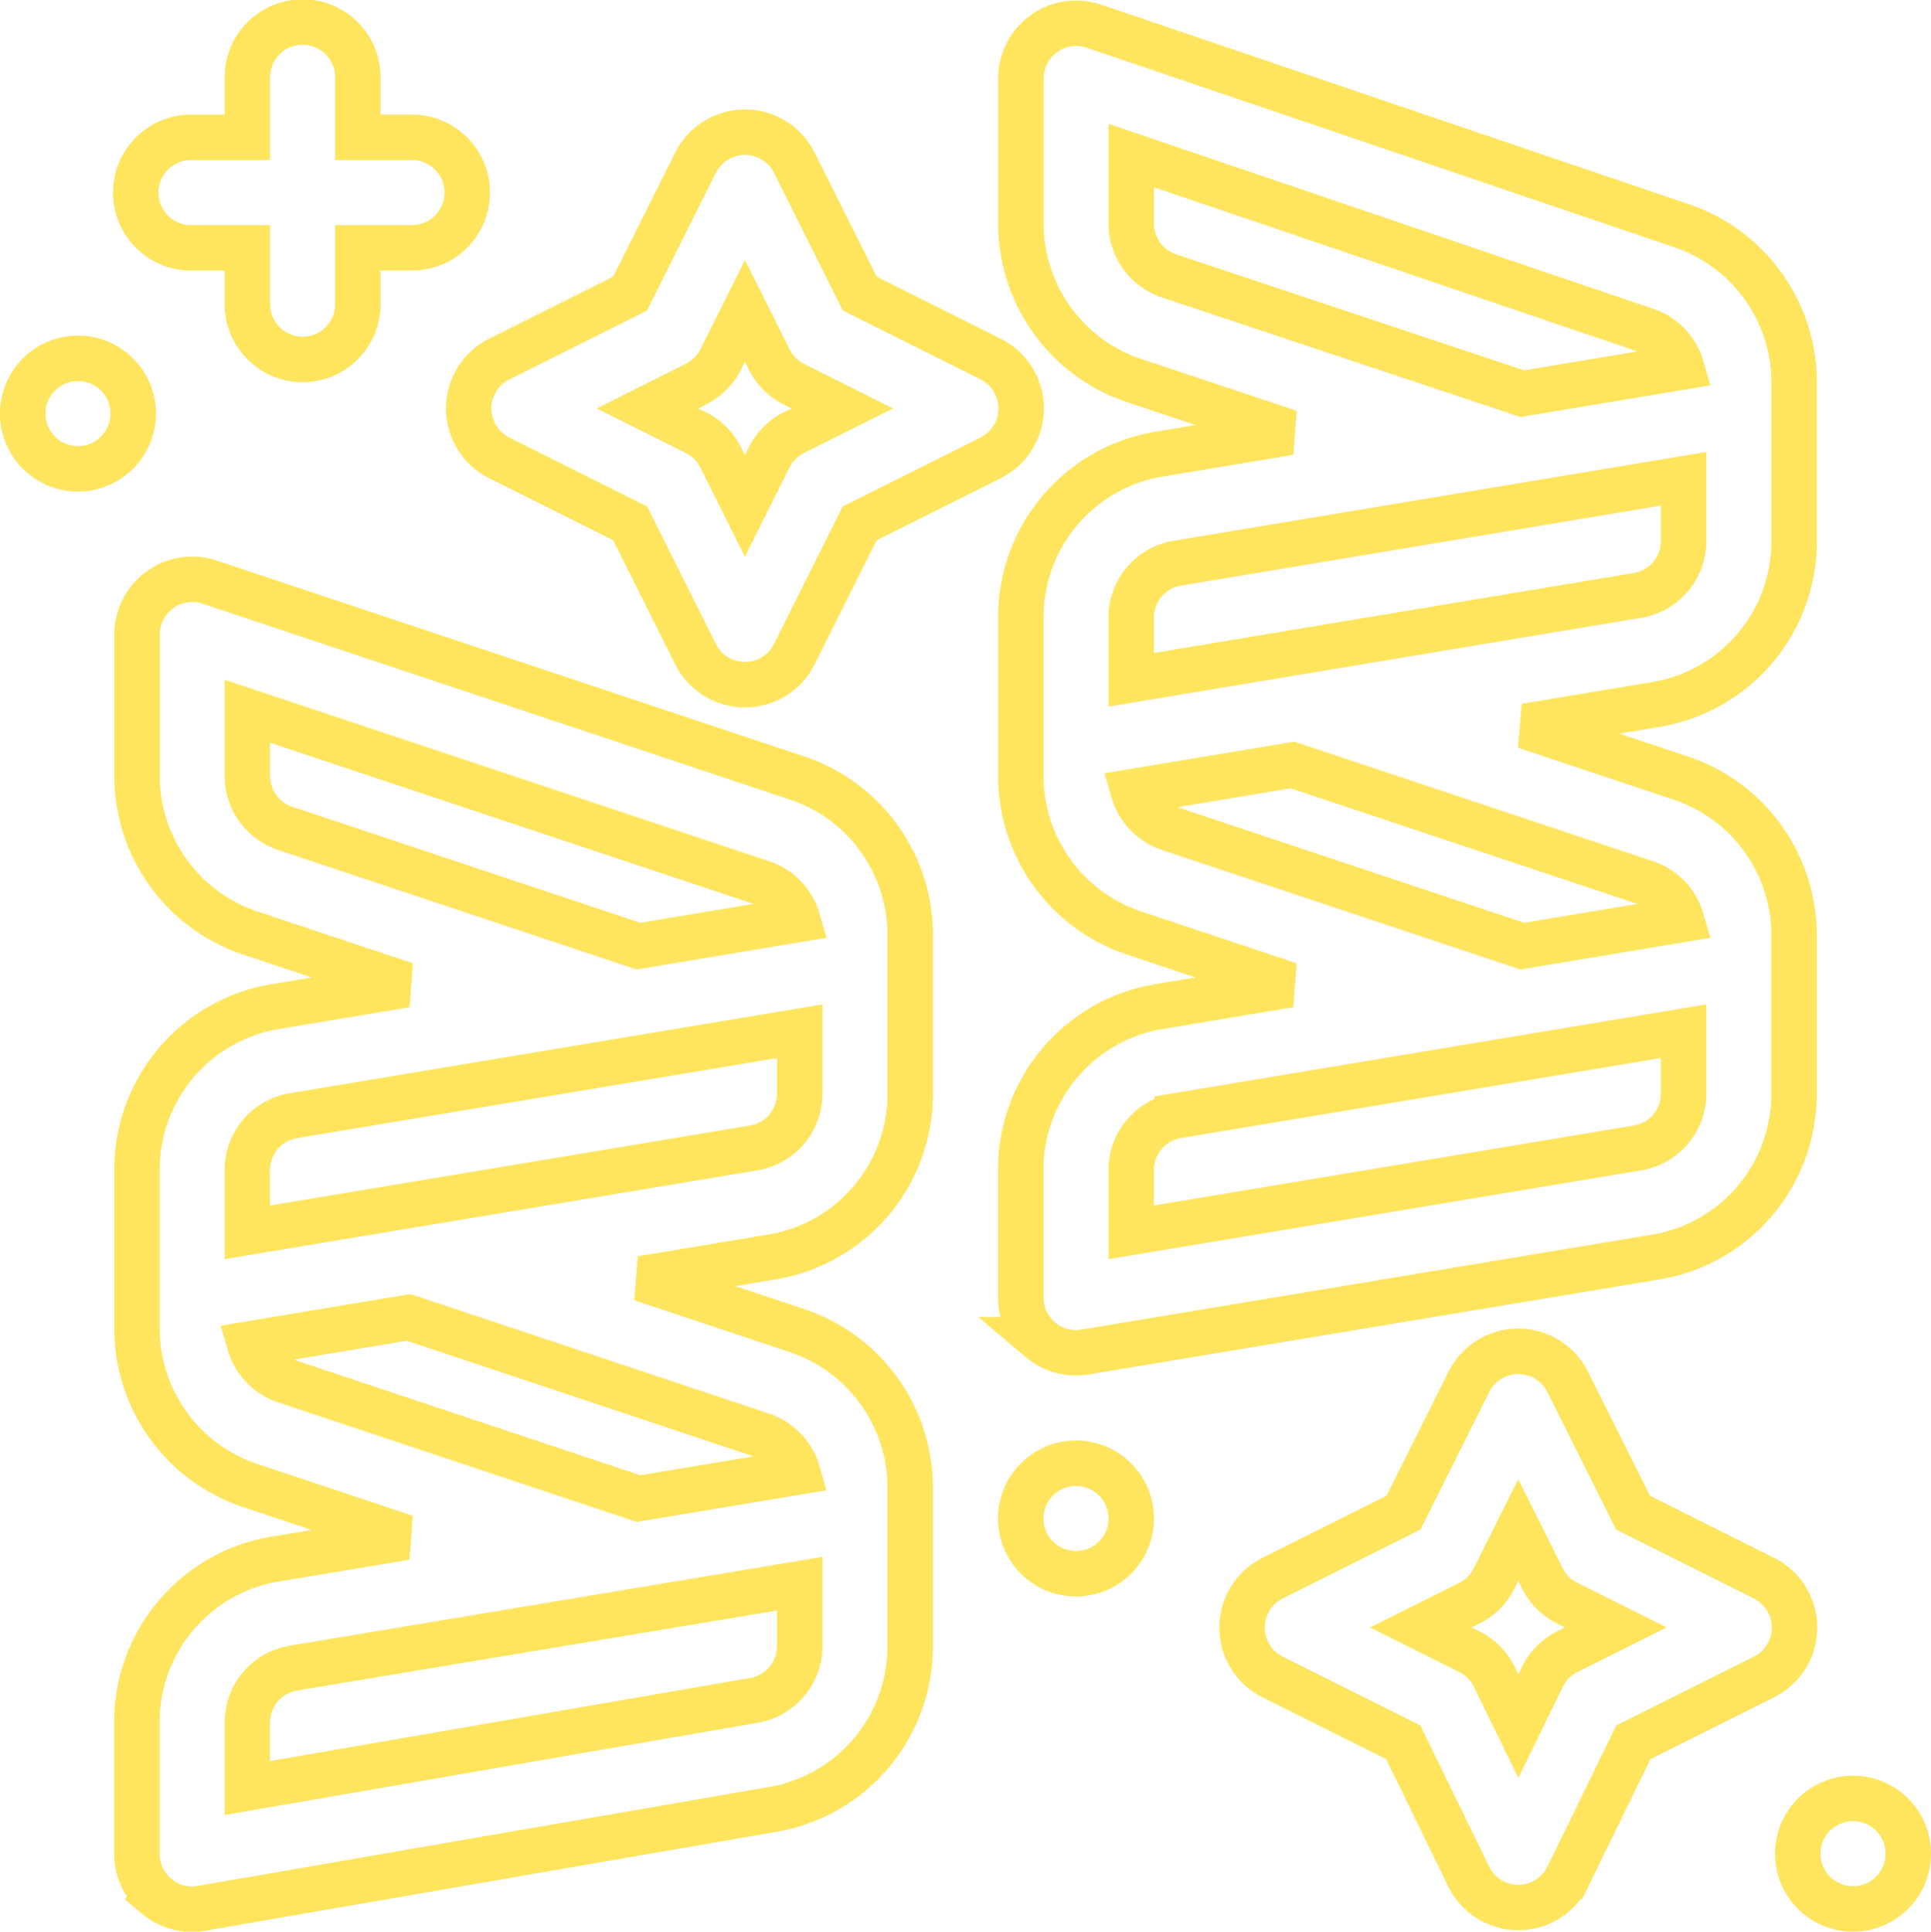 <svg xmlns="http://www.w3.org/2000/svg" width="85" height="85.019" viewBox="0 0 85 85.019">
  <path id="Union_35" data-name="Union 35" d="M5.891,82.428a2.432,2.432,0,0,1-.866-1.86V74.8a7.272,7.272,0,0,1,6.1-7.2l5.732-.955-6.84-2.28a7.286,7.286,0,0,1-4.988-6.921V50.483a7.272,7.272,0,0,1,6.1-7.2l5.732-.955-6.84-2.28a7.286,7.286,0,0,1-4.988-6.921V26.91a2.432,2.432,0,0,1,3.2-2.307L34.08,33.221a7.286,7.286,0,0,1,4.988,6.921v6.965a7.272,7.272,0,0,1-6.1,7.2l-5.732.955,6.84,2.28a7.286,7.286,0,0,1,4.988,6.921v6.965a7.272,7.272,0,0,1-6.1,7.2l-25.1,4.346a2.431,2.431,0,0,1-1.981-.536ZM11.92,72.4a2.424,2.424,0,0,0-2.032,2.4v2.88l22.27-3.855a2.428,2.428,0,0,0,2.047-2.4h0V68.687ZM9.989,58.133a2.427,2.427,0,0,0,1.563,1.622L27.106,64.94l7-1.166a2.427,2.427,0,0,0-1.563-1.622L16.988,56.966ZM11.92,48.085a2.424,2.424,0,0,0-2.032,2.4v2.736l22.284-3.714a2.424,2.424,0,0,0,2.032-2.4V44.37ZM9.889,33.131a2.428,2.428,0,0,0,1.663,2.307l15.555,5.185,7-1.167a2.427,2.427,0,0,0-1.563-1.622L9.889,30.284ZM78.137,80.568A2.432,2.432,0,1,1,80.568,83,2.431,2.431,0,0,1,78.137,80.568Zm-14.488,1-2.881-5.906L55.02,72.791a2.431,2.431,0,0,1,0-4.35l5.759-2.88,2.88-5.759a2.432,2.432,0,0,1,4.35,0l2.88,5.759,5.759,2.88a2.432,2.432,0,0,1,0,4.35L70.9,75.665l-2.881,5.906a2.432,2.432,0,0,1-4.371,0Zm1.118-13.11a2.432,2.432,0,0,1-1.088,1.087l-2.135,1.067,2.135,1.067a2.432,2.432,0,0,1,1.1,1.109l1.057,2.166,1.057-2.166a2.431,2.431,0,0,1,1.1-1.109l2.135-1.067-2.135-1.067A2.432,2.432,0,0,1,66.9,68.461l-1.068-2.135ZM43.932,65.816a2.432,2.432,0,1,1,2.432,2.432A2.432,2.432,0,0,1,43.932,65.816Zm.86-7.871a2.432,2.432,0,0,1-.86-1.855V50.483a7.272,7.272,0,0,1,6.1-7.2l5.732-.955-6.84-2.28a7.286,7.286,0,0,1-4.988-6.921V26.167a7.272,7.272,0,0,1,6.1-7.2l5.732-.955-6.84-2.28a7.286,7.286,0,0,1-4.988-6.921V2.432a2.432,2.432,0,0,1,3.214-2.3L73,8.909a7.281,7.281,0,0,1,4.975,6.916V22.79a7.272,7.272,0,0,1-6.1,7.2l-5.732.955,6.84,2.28a7.286,7.286,0,0,1,4.988,6.921v6.965a7.272,7.272,0,0,1-6.1,7.2L46.763,58.488a2.432,2.432,0,0,1-1.972-.543Zm6.035-9.861a2.424,2.424,0,0,0-2.032,2.4v2.736l22.284-3.714a2.424,2.424,0,0,0,2.032-2.4V44.37ZM48.895,33.817a2.427,2.427,0,0,0,1.563,1.622l15.555,5.185,7-1.167a2.427,2.427,0,0,0-1.563-1.622L55.894,32.65Zm1.932-10.049a2.424,2.424,0,0,0-2.032,2.4V28.9l22.284-3.714a2.424,2.424,0,0,0,2.032-2.4V20.054ZM48.795,8.815a2.428,2.428,0,0,0,1.663,2.307l15.555,5.185,7-1.167a2.427,2.427,0,0,0-1.563-1.622L48.795,5.826ZM29.616,27.772l-2.88-5.759-5.759-2.88a2.431,2.431,0,0,1,0-4.35l5.759-2.88,2.88-5.759a2.432,2.432,0,0,1,4.35,0l2.88,5.759,5.759,2.88a2.432,2.432,0,0,1,0,4.35l-5.759,2.88-2.88,5.759a2.432,2.432,0,0,1-4.35,0ZM30.723,14.8a2.431,2.431,0,0,1-1.087,1.087L27.5,16.958l2.135,1.067a2.432,2.432,0,0,1,1.087,1.087l1.067,2.135,1.067-2.135a2.431,2.431,0,0,1,1.088-1.087l2.135-1.067L33.946,15.89A2.431,2.431,0,0,1,32.858,14.8l-1.067-2.135ZM0,17.184a2.432,2.432,0,1,1,2.432,2.432A2.432,2.432,0,0,1,0,17.184ZM9.889,12.32V9.889H7.457a2.432,2.432,0,1,1,0-4.863H9.889V2.432a2.432,2.432,0,1,1,4.863,0V5.025h2.432a2.432,2.432,0,0,1,0,4.863H14.752V12.32a2.432,2.432,0,1,1-4.863,0Z" transform="translate(1 1.019)" fill="none" stroke="#ffdd36" stroke-width="2" opacity="0.8"/>
</svg>
